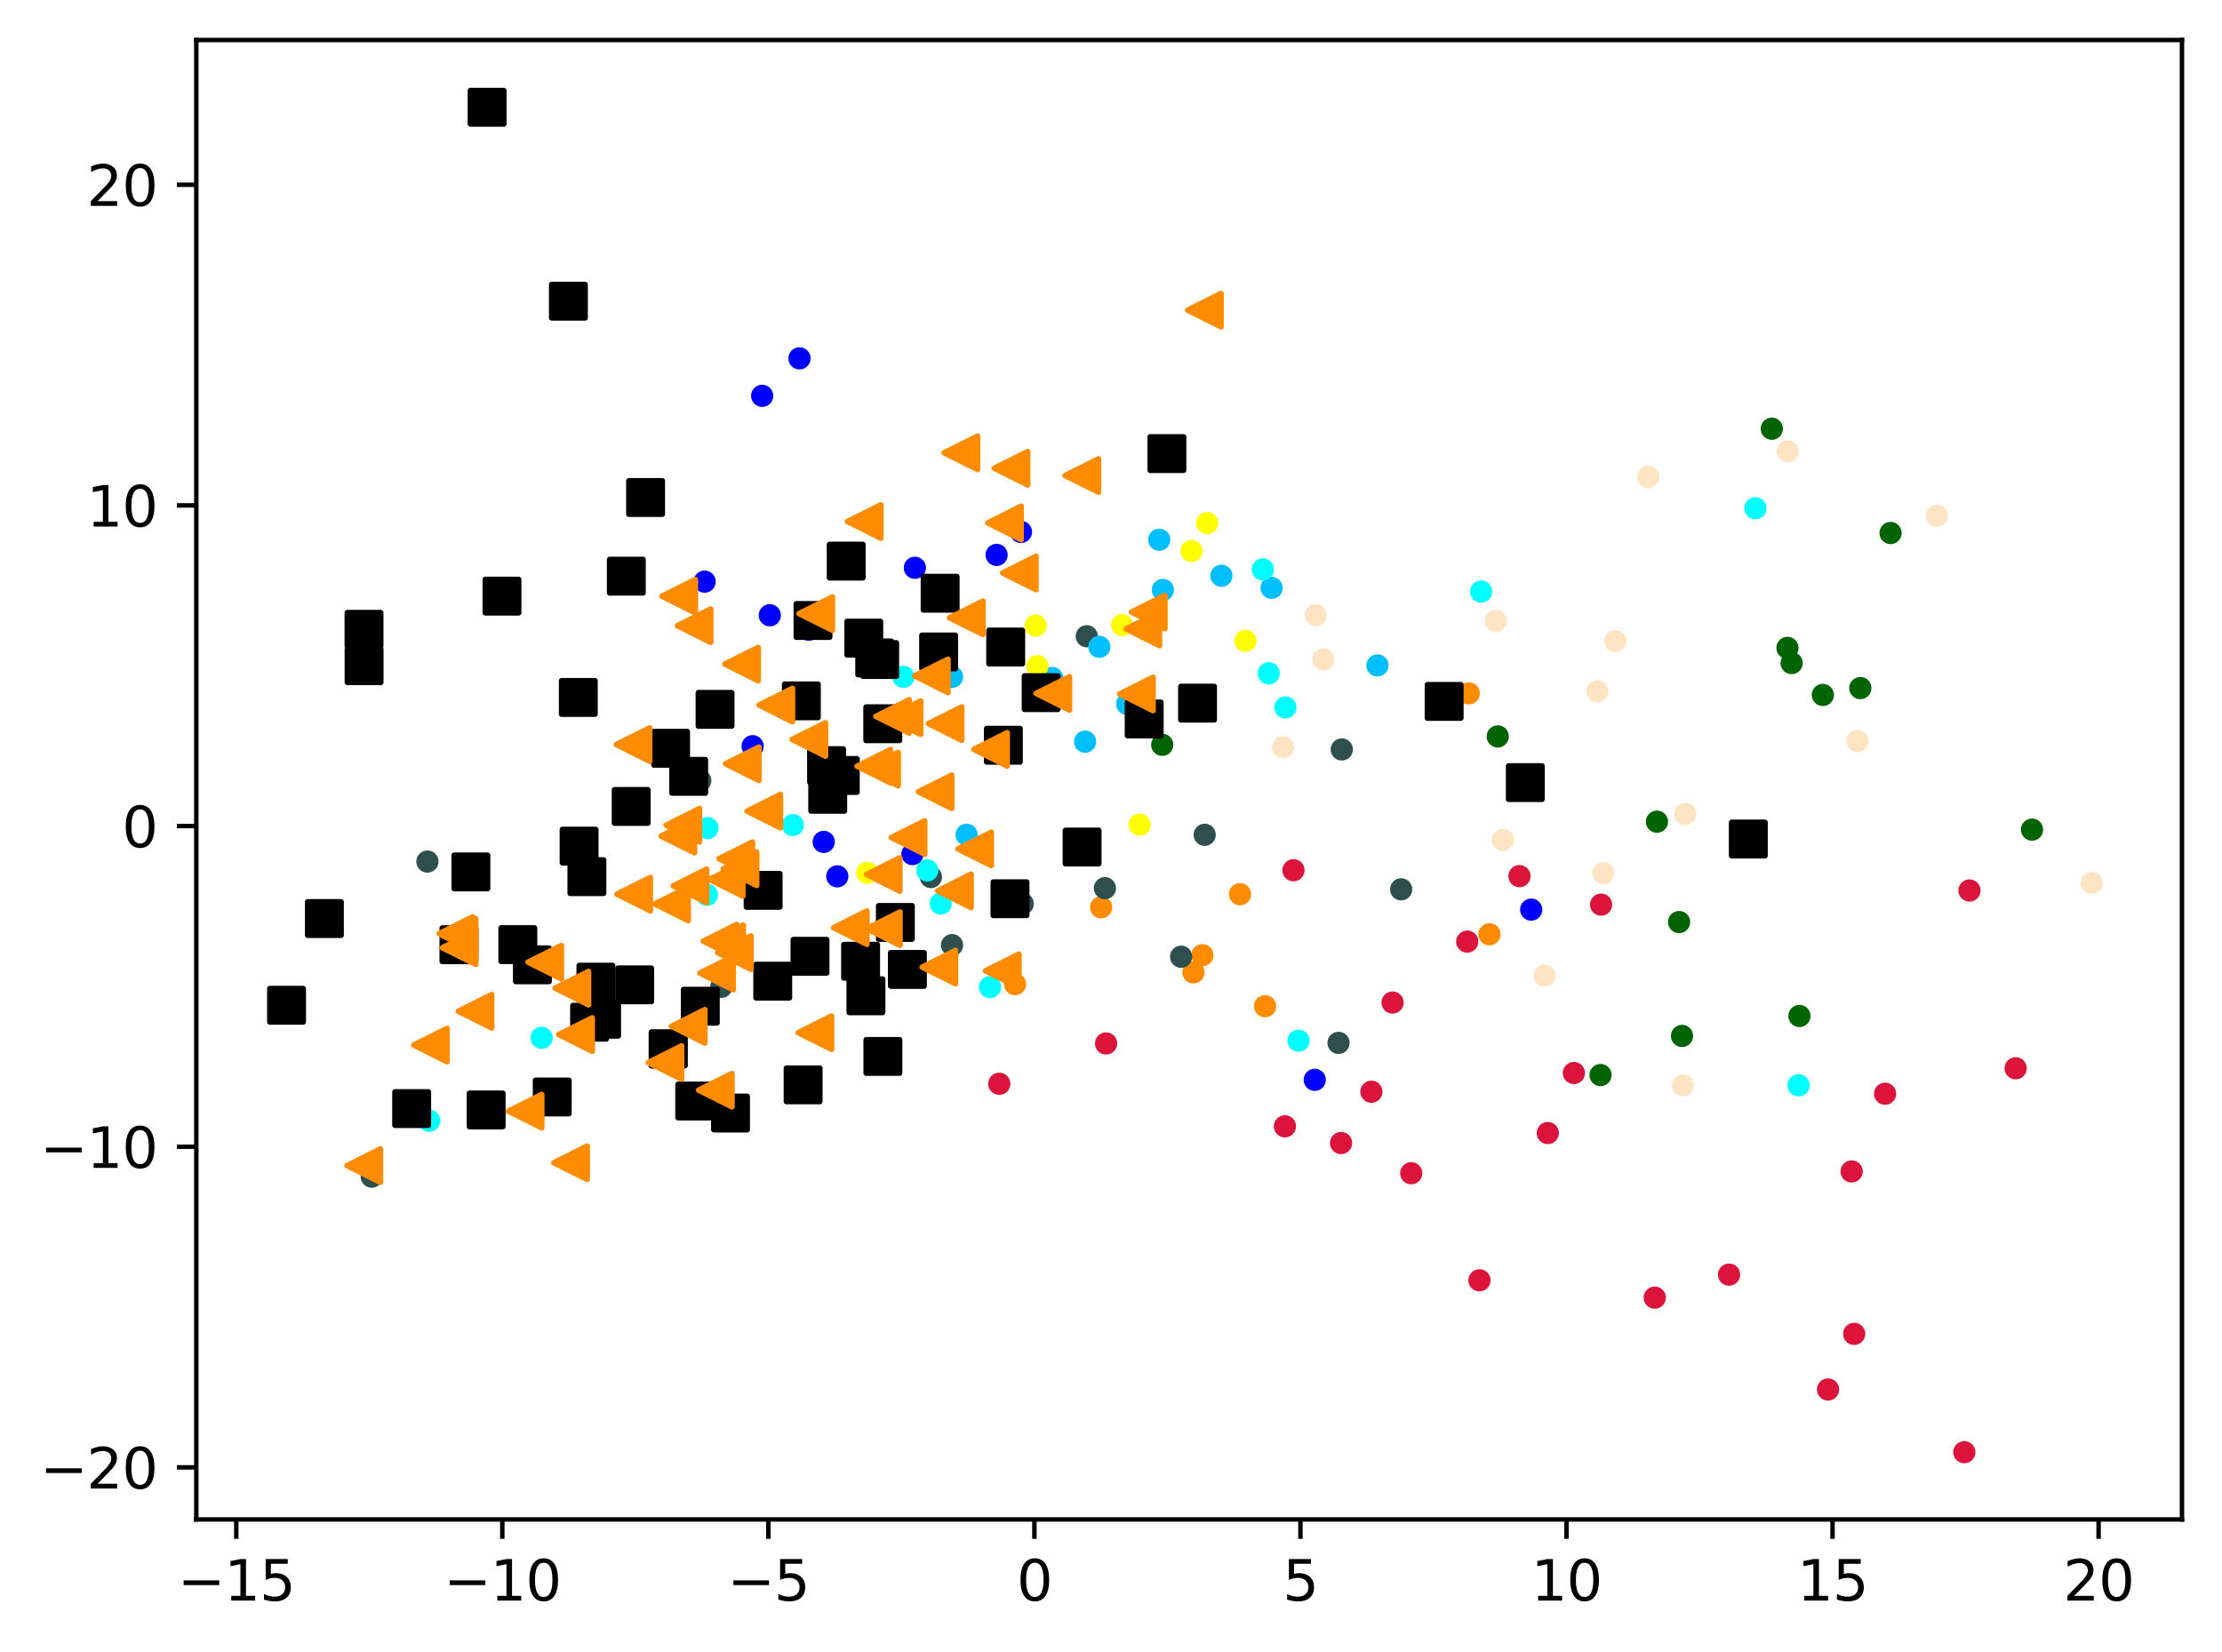 <?xml version="1.0" encoding="utf-8" standalone="no"?>
<!DOCTYPE svg PUBLIC "-//W3C//DTD SVG 1.1//EN"
  "http://www.w3.org/Graphics/SVG/1.1/DTD/svg11.dtd">
<svg xmlns:xlink="http://www.w3.org/1999/xlink" width="399.625pt" height="297.19pt" viewBox="0 0 399.625 297.19" xmlns="http://www.w3.org/2000/svg" version="1.1">
 <defs>
  <style type="text/css">*{stroke-linejoin: round; stroke-linecap: butt}</style>
 </defs>
 <g id="figure_1">
  <g id="patch_1">
   <path d="M 0 297.19 
L 399.625 297.19 
L 399.625 0 
L 0 0 
z
" style="fill: #ffffff"/>
  </g>
  <g id="axes_1">
   <g id="patch_2">
    <path d="M 35.305 273.312 
L 392.425 273.312 
L 392.425 7.2 
L 35.305 7.2 
z
" style="fill: #ffffff"/>
   </g>
   <g id="PathCollection_1">
    <defs>
     <path id="md66b439ddd" d="M 0 1.5 
C 0.398 1.5 0.779 1.342 1.061 1.061 
C 1.342 0.779 1.5 0.398 1.5 0 
C 1.5 -0.398 1.342 -0.779 1.061 -1.061 
C 0.779 -1.342 0.398 -1.5 0 -1.5 
C -0.398 -1.5 -0.779 -1.342 -1.061 -1.061 
C -1.342 -0.779 -1.5 -0.398 -1.5 0 
C -1.5 0.398 -1.342 0.779 -1.061 1.061 
C -0.779 1.342 -0.398 1.5 0 1.5 
z
" style="stroke: #ff8c00"/>
    </defs>
    <g clip-path="url(#p9dc583529d)">
     <use xlink:href="#md66b439ddd" x="267.882" y="168.06" style="fill: #ff8c00; stroke: #ff8c00"/>
     <use xlink:href="#md66b439ddd" x="216.249" y="171.817" style="fill: #ff8c00; stroke: #ff8c00"/>
     <use xlink:href="#md66b439ddd" x="182.556" y="177.028" style="fill: #ff8c00; stroke: #ff8c00"/>
     <use xlink:href="#md66b439ddd" x="264.154" y="124.729" style="fill: #ff8c00; stroke: #ff8c00"/>
     <use xlink:href="#md66b439ddd" x="214.642" y="174.914" style="fill: #ff8c00; stroke: #ff8c00"/>
     <use xlink:href="#md66b439ddd" x="227.526" y="180.995" style="fill: #ff8c00; stroke: #ff8c00"/>
     <use xlink:href="#md66b439ddd" x="198.036" y="163.213" style="fill: #ff8c00; stroke: #ff8c00"/>
     <use xlink:href="#md66b439ddd" x="223.021" y="160.85" style="fill: #ff8c00; stroke: #ff8c00"/>
    </g>
   </g>
   <g id="PathCollection_2">
    <defs>
     <path id="m609e8b2379" d="M 0 1.5 
C 0.398 1.5 0.779 1.342 1.061 1.061 
C 1.342 0.779 1.5 0.398 1.5 0 
C 1.5 -0.398 1.342 -0.779 1.061 -1.061 
C 0.779 -1.342 0.398 -1.5 0 -1.5 
C -0.398 -1.5 -0.779 -1.342 -1.061 -1.061 
C -1.342 -0.779 -1.5 -0.398 -1.5 0 
C -1.5 0.398 -1.342 0.779 -1.061 1.061 
C -0.779 1.342 -0.398 1.5 0 1.5 
z
" style="stroke: #006400"/>
    </defs>
    <g clip-path="url(#p9dc583529d)">
     <use xlink:href="#m609e8b2379" x="287.853" y="193.379" style="fill: #006400; stroke: #006400"/>
     <use xlink:href="#m609e8b2379" x="269.367" y="132.47" style="fill: #006400; stroke: #006400"/>
     <use xlink:href="#m609e8b2379" x="209.03" y="133.974" style="fill: #006400; stroke: #006400"/>
     <use xlink:href="#m609e8b2379" x="327.841" y="125.009" style="fill: #006400; stroke: #006400"/>
     <use xlink:href="#m609e8b2379" x="298.002" y="147.802" style="fill: #006400; stroke: #006400"/>
     <use xlink:href="#m609e8b2379" x="301.981" y="165.858" style="fill: #006400; stroke: #006400"/>
     <use xlink:href="#m609e8b2379" x="322.23" y="119.272" style="fill: #006400; stroke: #006400"/>
     <use xlink:href="#m609e8b2379" x="334.577" y="123.772" style="fill: #006400; stroke: #006400"/>
     <use xlink:href="#m609e8b2379" x="302.51" y="186.341" style="fill: #006400; stroke: #006400"/>
     <use xlink:href="#m609e8b2379" x="340.018" y="95.878" style="fill: #006400; stroke: #006400"/>
     <use xlink:href="#m609e8b2379" x="321.471" y="116.543" style="fill: #006400; stroke: #006400"/>
     <use xlink:href="#m609e8b2379" x="365.459" y="149.238" style="fill: #006400; stroke: #006400"/>
     <use xlink:href="#m609e8b2379" x="323.629" y="182.754" style="fill: #006400; stroke: #006400"/>
     <use xlink:href="#m609e8b2379" x="318.66" y="77.117" style="fill: #006400; stroke: #006400"/>
    </g>
   </g>
   <g id="PathCollection_3">
    <defs>
     <path id="m8656432fdf" d="M 0 1.5 
C 0.398 1.5 0.779 1.342 1.061 1.061 
C 1.342 0.779 1.5 0.398 1.5 0 
C 1.5 -0.398 1.342 -0.779 1.061 -1.061 
C 0.779 -1.342 0.398 -1.5 0 -1.5 
C -0.398 -1.5 -0.779 -1.342 -1.061 -1.061 
C -1.342 -0.779 -1.5 -0.398 -1.5 0 
C -1.5 0.398 -1.342 0.779 -1.061 1.061 
C -0.779 1.342 -0.398 1.5 0 1.5 
z
" style="stroke: #2f4f4f"/>
    </defs>
    <g clip-path="url(#p9dc583529d)">
     <use xlink:href="#m8656432fdf" x="198.717" y="159.761" style="fill: #2f4f4f; stroke: #2f4f4f"/>
     <use xlink:href="#m8656432fdf" x="241.319" y="134.81" style="fill: #2f4f4f; stroke: #2f4f4f"/>
     <use xlink:href="#m8656432fdf" x="183.936" y="162.573" style="fill: #2f4f4f; stroke: #2f4f4f"/>
     <use xlink:href="#m8656432fdf" x="167.421" y="157.758" style="fill: #2f4f4f; stroke: #2f4f4f"/>
     <use xlink:href="#m8656432fdf" x="124.544" y="198.353" style="fill: #2f4f4f; stroke: #2f4f4f"/>
     <use xlink:href="#m8656432fdf" x="66.859" y="211.663" style="fill: #2f4f4f; stroke: #2f4f4f"/>
     <use xlink:href="#m8656432fdf" x="240.735" y="187.593" style="fill: #2f4f4f; stroke: #2f4f4f"/>
     <use xlink:href="#m8656432fdf" x="251.993" y="159.974" style="fill: #2f4f4f; stroke: #2f4f4f"/>
     <use xlink:href="#m8656432fdf" x="76.871" y="154.978" style="fill: #2f4f4f; stroke: #2f4f4f"/>
     <use xlink:href="#m8656432fdf" x="212.42" y="172.101" style="fill: #2f4f4f; stroke: #2f4f4f"/>
     <use xlink:href="#m8656432fdf" x="125.945" y="140.414" style="fill: #2f4f4f; stroke: #2f4f4f"/>
     <use xlink:href="#m8656432fdf" x="216.661" y="150.162" style="fill: #2f4f4f; stroke: #2f4f4f"/>
     <use xlink:href="#m8656432fdf" x="171.224" y="170.009" style="fill: #2f4f4f; stroke: #2f4f4f"/>
     <use xlink:href="#m8656432fdf" x="129.727" y="177.517" style="fill: #2f4f4f; stroke: #2f4f4f"/>
     <use xlink:href="#m8656432fdf" x="195.45" y="114.447" style="fill: #2f4f4f; stroke: #2f4f4f"/>
    </g>
   </g>
   <g id="PathCollection_4">
    <defs>
     <path id="mb7aa091bac" d="M 0 1.5 
C 0.398 1.5 0.779 1.342 1.061 1.061 
C 1.342 0.779 1.5 0.398 1.5 0 
C 1.5 -0.398 1.342 -0.779 1.061 -1.061 
C 0.779 -1.342 0.398 -1.5 0 -1.5 
C -0.398 -1.5 -0.779 -1.342 -1.061 -1.061 
C -1.342 -0.779 -1.5 -0.398 -1.5 0 
C -1.5 0.398 -1.342 0.779 -1.061 1.061 
C -0.779 1.342 -0.398 1.5 0 1.5 
z
" style="stroke: #00bfff"/>
    </defs>
    <g clip-path="url(#p9dc583529d)">
     <use xlink:href="#mb7aa091bac" x="219.669" y="103.565" style="fill: #00bfff; stroke: #00bfff"/>
     <use xlink:href="#mb7aa091bac" x="209.139" y="106.109" style="fill: #00bfff; stroke: #00bfff"/>
     <use xlink:href="#mb7aa091bac" x="202.719" y="126.618" style="fill: #00bfff; stroke: #00bfff"/>
     <use xlink:href="#mb7aa091bac" x="189.224" y="121.955" style="fill: #00bfff; stroke: #00bfff"/>
     <use xlink:href="#mb7aa091bac" x="173.843" y="150.161" style="fill: #00bfff; stroke: #00bfff"/>
     <use xlink:href="#mb7aa091bac" x="208.489" y="97.084" style="fill: #00bfff; stroke: #00bfff"/>
     <use xlink:href="#mb7aa091bac" x="171.228" y="121.742" style="fill: #00bfff; stroke: #00bfff"/>
     <use xlink:href="#mb7aa091bac" x="197.714" y="116.348" style="fill: #00bfff; stroke: #00bfff"/>
     <use xlink:href="#mb7aa091bac" x="228.697" y="105.744" style="fill: #00bfff; stroke: #00bfff"/>
     <use xlink:href="#mb7aa091bac" x="214.293" y="125.343" style="fill: #00bfff; stroke: #00bfff"/>
     <use xlink:href="#mb7aa091bac" x="195.154" y="133.413" style="fill: #00bfff; stroke: #00bfff"/>
     <use xlink:href="#mb7aa091bac" x="247.738" y="119.698" style="fill: #00bfff; stroke: #00bfff"/>
    </g>
   </g>
   <g id="PathCollection_5">
    <defs>
     <path id="m831e62e7c9" d="M 0 1.5 
C 0.398 1.5 0.779 1.342 1.061 1.061 
C 1.342 0.779 1.5 0.398 1.5 0 
C 1.5 -0.398 1.342 -0.779 1.061 -1.061 
C 0.779 -1.342 0.398 -1.5 0 -1.5 
C -0.398 -1.5 -0.779 -1.342 -1.061 -1.061 
C -1.342 -0.779 -1.5 -0.398 -1.5 0 
C -1.5 0.398 -1.342 0.779 -1.061 1.061 
C -0.779 1.342 -0.398 1.5 0 1.5 
z
" style="stroke: #ffff00"/>
    </defs>
    <g clip-path="url(#p9dc583529d)">
     <use xlink:href="#m831e62e7c9" x="155.966" y="157.001" style="fill: #ffff00; stroke: #ffff00"/>
     <use xlink:href="#m831e62e7c9" x="186.58" y="119.814" style="fill: #ffff00; stroke: #ffff00"/>
     <use xlink:href="#m831e62e7c9" x="223.993" y="115.279" style="fill: #ffff00; stroke: #ffff00"/>
     <use xlink:href="#m831e62e7c9" x="214.287" y="99.105" style="fill: #ffff00; stroke: #ffff00"/>
     <use xlink:href="#m831e62e7c9" x="186.263" y="112.533" style="fill: #ffff00; stroke: #ffff00"/>
     <use xlink:href="#m831e62e7c9" x="204.965" y="148.339" style="fill: #ffff00; stroke: #ffff00"/>
     <use xlink:href="#m831e62e7c9" x="217.11" y="94.08" style="fill: #ffff00; stroke: #ffff00"/>
     <use xlink:href="#m831e62e7c9" x="159.763" y="130.208" style="fill: #ffff00; stroke: #ffff00"/>
     <use xlink:href="#m831e62e7c9" x="201.795" y="112.429" style="fill: #ffff00; stroke: #ffff00"/>
    </g>
   </g>
   <g id="PathCollection_6">
    <defs>
     <path id="m676593edce" d="M 0 1.5 
C 0.398 1.5 0.779 1.342 1.061 1.061 
C 1.342 0.779 1.5 0.398 1.5 0 
C 1.5 -0.398 1.342 -0.779 1.061 -1.061 
C 0.779 -1.342 0.398 -1.5 0 -1.5 
C -0.398 -1.5 -0.779 -1.342 -1.061 -1.061 
C -1.342 -0.779 -1.5 -0.398 -1.5 0 
C -1.5 0.398 -1.342 0.779 -1.061 1.061 
C -0.779 1.342 -0.398 1.5 0 1.5 
z
" style="stroke: #00ffff"/>
    </defs>
    <g clip-path="url(#p9dc583529d)">
     <use xlink:href="#m676593edce" x="142.599" y="148.417" style="fill: #00ffff; stroke: #00ffff"/>
     <use xlink:href="#m676593edce" x="77.197" y="201.595" style="fill: #00ffff; stroke: #00ffff"/>
     <use xlink:href="#m676593edce" x="231.176" y="127.243" style="fill: #00ffff; stroke: #00ffff"/>
     <use xlink:href="#m676593edce" x="315.7" y="91.422" style="fill: #00ffff; stroke: #00ffff"/>
     <use xlink:href="#m676593edce" x="127.137" y="160.947" style="fill: #00ffff; stroke: #00ffff"/>
     <use xlink:href="#m676593edce" x="162.477" y="121.748" style="fill: #00ffff; stroke: #00ffff"/>
     <use xlink:href="#m676593edce" x="233.546" y="187.194" style="fill: #00ffff; stroke: #00ffff"/>
     <use xlink:href="#m676593edce" x="127.239" y="148.955" style="fill: #00ffff; stroke: #00ffff"/>
     <use xlink:href="#m676593edce" x="169.193" y="162.526" style="fill: #00ffff; stroke: #00ffff"/>
     <use xlink:href="#m676593edce" x="166.767" y="156.57" style="fill: #00ffff; stroke: #00ffff"/>
     <use xlink:href="#m676593edce" x="178.057" y="177.559" style="fill: #00ffff; stroke: #00ffff"/>
     <use xlink:href="#m676593edce" x="228.181" y="121.111" style="fill: #00ffff; stroke: #00ffff"/>
     <use xlink:href="#m676593edce" x="97.414" y="186.679" style="fill: #00ffff; stroke: #00ffff"/>
     <use xlink:href="#m676593edce" x="266.376" y="106.413" style="fill: #00ffff; stroke: #00ffff"/>
     <use xlink:href="#m676593edce" x="227.117" y="102.428" style="fill: #00ffff; stroke: #00ffff"/>
     <use xlink:href="#m676593edce" x="145.011" y="194.542" style="fill: #00ffff; stroke: #00ffff"/>
     <use xlink:href="#m676593edce" x="323.474" y="195.226" style="fill: #00ffff; stroke: #00ffff"/>
    </g>
   </g>
   <g id="PathCollection_7">
    <defs>
     <path id="m01f5746aec" d="M 0 1.5 
C 0.398 1.5 0.779 1.342 1.061 1.061 
C 1.342 0.779 1.5 0.398 1.5 0 
C 1.5 -0.398 1.342 -0.779 1.061 -1.061 
C 0.779 -1.342 0.398 -1.5 0 -1.5 
C -0.398 -1.5 -0.779 -1.342 -1.061 -1.061 
C -1.342 -0.779 -1.5 -0.398 -1.5 0 
C -1.5 0.398 -1.342 0.779 -1.061 1.061 
C -0.779 1.342 -0.398 1.5 0 1.5 
z
" style="stroke: #0000ff"/>
    </defs>
    <g clip-path="url(#p9dc583529d)">
     <use xlink:href="#m01f5746aec" x="126.729" y="104.623" style="fill: #0000ff; stroke: #0000ff"/>
     <use xlink:href="#m01f5746aec" x="135.36" y="134.223" style="fill: #0000ff; stroke: #0000ff"/>
     <use xlink:href="#m01f5746aec" x="275.385" y="163.621" style="fill: #0000ff; stroke: #0000ff"/>
     <use xlink:href="#m01f5746aec" x="164.095" y="153.631" style="fill: #0000ff; stroke: #0000ff"/>
     <use xlink:href="#m01f5746aec" x="145.453" y="113.267" style="fill: #0000ff; stroke: #0000ff"/>
     <use xlink:href="#m01f5746aec" x="236.459" y="194.233" style="fill: #0000ff; stroke: #0000ff"/>
     <use xlink:href="#m01f5746aec" x="179.237" y="99.817" style="fill: #0000ff; stroke: #0000ff"/>
     <use xlink:href="#m01f5746aec" x="150.584" y="157.637" style="fill: #0000ff; stroke: #0000ff"/>
     <use xlink:href="#m01f5746aec" x="164.536" y="102.13" style="fill: #0000ff; stroke: #0000ff"/>
     <use xlink:href="#m01f5746aec" x="138.451" y="110.675" style="fill: #0000ff; stroke: #0000ff"/>
     <use xlink:href="#m01f5746aec" x="148.143" y="151.442" style="fill: #0000ff; stroke: #0000ff"/>
     <use xlink:href="#m01f5746aec" x="183.619" y="95.683" style="fill: #0000ff; stroke: #0000ff"/>
     <use xlink:href="#m01f5746aec" x="137.074" y="71.2" style="fill: #0000ff; stroke: #0000ff"/>
     <use xlink:href="#m01f5746aec" x="143.789" y="64.46" style="fill: #0000ff; stroke: #0000ff"/>
    </g>
   </g>
   <g id="PathCollection_8">
    <defs>
     <path id="md1c11bb3d9" d="M 0 1.5 
C 0.398 1.5 0.779 1.342 1.061 1.061 
C 1.342 0.779 1.5 0.398 1.5 0 
C 1.5 -0.398 1.342 -0.779 1.061 -1.061 
C 0.779 -1.342 0.398 -1.5 0 -1.5 
C -0.398 -1.5 -0.779 -1.342 -1.061 -1.061 
C -1.342 -0.779 -1.5 -0.398 -1.5 0 
C -1.5 0.398 -1.342 0.779 -1.061 1.061 
C -0.779 1.342 -0.398 1.5 0 1.5 
z
" style="stroke: #dc143c"/>
    </defs>
    <g clip-path="url(#p9dc583529d)">
     <use xlink:href="#md1c11bb3d9" x="266.083" y="230.302" style="fill: #dc143c; stroke: #dc143c"/>
     <use xlink:href="#md1c11bb3d9" x="179.716" y="194.948" style="fill: #dc143c; stroke: #dc143c"/>
     <use xlink:href="#md1c11bb3d9" x="354.206" y="160.182" style="fill: #dc143c; stroke: #dc143c"/>
     <use xlink:href="#md1c11bb3d9" x="283.063" y="193.014" style="fill: #dc143c; stroke: #dc143c"/>
     <use xlink:href="#md1c11bb3d9" x="263.88" y="169.377" style="fill: #dc143c; stroke: #dc143c"/>
     <use xlink:href="#md1c11bb3d9" x="297.608" y="233.419" style="fill: #dc143c; stroke: #dc143c"/>
     <use xlink:href="#md1c11bb3d9" x="333.473" y="239.934" style="fill: #dc143c; stroke: #dc143c"/>
     <use xlink:href="#md1c11bb3d9" x="241.191" y="205.609" style="fill: #dc143c; stroke: #dc143c"/>
     <use xlink:href="#md1c11bb3d9" x="250.452" y="180.338" style="fill: #dc143c; stroke: #dc143c"/>
     <use xlink:href="#md1c11bb3d9" x="278.373" y="203.811" style="fill: #dc143c; stroke: #dc143c"/>
     <use xlink:href="#md1c11bb3d9" x="198.93" y="187.696" style="fill: #dc143c; stroke: #dc143c"/>
     <use xlink:href="#md1c11bb3d9" x="273.276" y="157.6" style="fill: #dc143c; stroke: #dc143c"/>
     <use xlink:href="#md1c11bb3d9" x="353.28" y="261.216" style="fill: #dc143c; stroke: #dc143c"/>
     <use xlink:href="#md1c11bb3d9" x="328.773" y="249.94" style="fill: #dc143c; stroke: #dc143c"/>
     <use xlink:href="#md1c11bb3d9" x="310.967" y="229.278" style="fill: #dc143c; stroke: #dc143c"/>
     <use xlink:href="#md1c11bb3d9" x="231.094" y="202.597" style="fill: #dc143c; stroke: #dc143c"/>
     <use xlink:href="#md1c11bb3d9" x="362.516" y="192.16" style="fill: #dc143c; stroke: #dc143c"/>
     <use xlink:href="#md1c11bb3d9" x="246.643" y="196.38" style="fill: #dc143c; stroke: #dc143c"/>
     <use xlink:href="#md1c11bb3d9" x="253.81" y="211.038" style="fill: #dc143c; stroke: #dc143c"/>
     <use xlink:href="#md1c11bb3d9" x="232.631" y="156.54" style="fill: #dc143c; stroke: #dc143c"/>
     <use xlink:href="#md1c11bb3d9" x="287.955" y="162.722" style="fill: #dc143c; stroke: #dc143c"/>
     <use xlink:href="#md1c11bb3d9" x="339.03" y="196.74" style="fill: #dc143c; stroke: #dc143c"/>
     <use xlink:href="#md1c11bb3d9" x="333.016" y="210.72" style="fill: #dc143c; stroke: #dc143c"/>
    </g>
   </g>
   <g id="PathCollection_9">
    <defs>
     <path id="mc2da7c09a9" d="M 0 1.5 
C 0.398 1.5 0.779 1.342 1.061 1.061 
C 1.342 0.779 1.5 0.398 1.5 0 
C 1.5 -0.398 1.342 -0.779 1.061 -1.061 
C 0.779 -1.342 0.398 -1.5 0 -1.5 
C -0.398 -1.5 -0.779 -1.342 -1.061 -1.061 
C -1.342 -0.779 -1.5 -0.398 -1.5 0 
C -1.5 0.398 -1.342 0.779 -1.061 1.061 
C -0.779 1.342 -0.398 1.5 0 1.5 
z
" style="stroke: #ffe4c4"/>
    </defs>
    <g clip-path="url(#p9dc583529d)">
     <use xlink:href="#mc2da7c09a9" x="334.072" y="133.298" style="fill: #ffe4c4; stroke: #ffe4c4"/>
     <use xlink:href="#mc2da7c09a9" x="302.666" y="195.223" style="fill: #ffe4c4; stroke: #ffe4c4"/>
     <use xlink:href="#mc2da7c09a9" x="270.304" y="151.071" style="fill: #ffe4c4; stroke: #ffe4c4"/>
     <use xlink:href="#mc2da7c09a9" x="303.092" y="146.404" style="fill: #ffe4c4; stroke: #ffe4c4"/>
     <use xlink:href="#mc2da7c09a9" x="238.008" y="118.611" style="fill: #ffe4c4; stroke: #ffe4c4"/>
     <use xlink:href="#mc2da7c09a9" x="236.636" y="110.656" style="fill: #ffe4c4; stroke: #ffe4c4"/>
     <use xlink:href="#mc2da7c09a9" x="269.017" y="111.678" style="fill: #ffe4c4; stroke: #ffe4c4"/>
     <use xlink:href="#mc2da7c09a9" x="230.756" y="134.395" style="fill: #ffe4c4; stroke: #ffe4c4"/>
     <use xlink:href="#mc2da7c09a9" x="376.192" y="158.818" style="fill: #ffe4c4; stroke: #ffe4c4"/>
     <use xlink:href="#mc2da7c09a9" x="277.766" y="175.482" style="fill: #ffe4c4; stroke: #ffe4c4"/>
     <use xlink:href="#mc2da7c09a9" x="288.357" y="157.045" style="fill: #ffe4c4; stroke: #ffe4c4"/>
     <use xlink:href="#mc2da7c09a9" x="348.363" y="92.774" style="fill: #ffe4c4; stroke: #ffe4c4"/>
     <use xlink:href="#mc2da7c09a9" x="287.275" y="124.359" style="fill: #ffe4c4; stroke: #ffe4c4"/>
     <use xlink:href="#mc2da7c09a9" x="321.521" y="81.173" style="fill: #ffe4c4; stroke: #ffe4c4"/>
     <use xlink:href="#mc2da7c09a9" x="296.432" y="85.773" style="fill: #ffe4c4; stroke: #ffe4c4"/>
     <use xlink:href="#mc2da7c09a9" x="290.529" y="115.311" style="fill: #ffe4c4; stroke: #ffe4c4"/>
    </g>
   </g>
   <g id="PathCollection_10">
    <defs>
     <path id="m6f9cb6b84a" d="M -3 3 
L 3 3 
L 3 -3 
L -3 -3 
z
" style="stroke: #000000"/>
    </defs>
    <g clip-path="url(#p9dc583529d)">
     <use xlink:href="#m6f9cb6b84a" x="104.008" y="125.457" style="stroke: #000000"/>
     <use xlink:href="#m6f9cb6b84a" x="128.603" y="127.6" style="stroke: #000000"/>
     <use xlink:href="#m6f9cb6b84a" x="112.641" y="103.637" style="stroke: #000000"/>
     <use xlink:href="#m6f9cb6b84a" x="155.738" y="179.122" style="stroke: #000000"/>
     <use xlink:href="#m6f9cb6b84a" x="113.52" y="145.068" style="stroke: #000000"/>
     <use xlink:href="#m6f9cb6b84a" x="90.279" y="107.23" style="stroke: #000000"/>
     <use xlink:href="#m6f9cb6b84a" x="51.537" y="180.831" style="stroke: #000000"/>
     <use xlink:href="#m6f9cb6b84a" x="124.945" y="198.047" style="stroke: #000000"/>
     <use xlink:href="#m6f9cb6b84a" x="107.173" y="176.673" style="stroke: #000000"/>
     <use xlink:href="#m6f9cb6b84a" x="123.859" y="139.654" style="stroke: #000000"/>
     <use xlink:href="#m6f9cb6b84a" x="161.031" y="165.93" style="stroke: #000000"/>
     <use xlink:href="#m6f9cb6b84a" x="87.432" y="199.657" style="stroke: #000000"/>
     <use xlink:href="#m6f9cb6b84a" x="158.765" y="130.192" style="stroke: #000000"/>
     <use xlink:href="#m6f9cb6b84a" x="187.255" y="124.592" style="stroke: #000000"/>
     <use xlink:href="#m6f9cb6b84a" x="215.378" y="126.482" style="stroke: #000000"/>
     <use xlink:href="#m6f9cb6b84a" x="105.551" y="157.692" style="stroke: #000000"/>
     <use xlink:href="#m6f9cb6b84a" x="151.126" y="139.488" style="stroke: #000000"/>
     <use xlink:href="#m6f9cb6b84a" x="93.129" y="169.919" style="stroke: #000000"/>
     <use xlink:href="#m6f9cb6b84a" x="131.382" y="200.213" style="stroke: #000000"/>
     <use xlink:href="#m6f9cb6b84a" x="274.325" y="140.775" style="stroke: #000000"/>
     <use xlink:href="#m6f9cb6b84a" x="180.874" y="116.391" style="stroke: #000000"/>
     <use xlink:href="#m6f9cb6b84a" x="154.777" y="172.911" style="stroke: #000000"/>
     <use xlink:href="#m6f9cb6b84a" x="155.348" y="114.787" style="stroke: #000000"/>
     <use xlink:href="#m6f9cb6b84a" x="104.149" y="152.206" style="stroke: #000000"/>
     <use xlink:href="#m6f9cb6b84a" x="144.44" y="195.145" style="stroke: #000000"/>
     <use xlink:href="#m6f9cb6b84a" x="84.686" y="156.841" style="stroke: #000000"/>
     <use xlink:href="#m6f9cb6b84a" x="138.977" y="176.487" style="stroke: #000000"/>
     <use xlink:href="#m6f9cb6b84a" x="152.188" y="100.931" style="stroke: #000000"/>
     <use xlink:href="#m6f9cb6b84a" x="114.152" y="177.155" style="stroke: #000000"/>
     <use xlink:href="#m6f9cb6b84a" x="137.247" y="160.156" style="stroke: #000000"/>
     <use xlink:href="#m6f9cb6b84a" x="158.787" y="190.03" style="stroke: #000000"/>
     <use xlink:href="#m6f9cb6b84a" x="106.041" y="183.879" style="stroke: #000000"/>
     <use xlink:href="#m6f9cb6b84a" x="259.727" y="126.17" style="stroke: #000000"/>
     <use xlink:href="#m6f9cb6b84a" x="58.341" y="165.231" style="stroke: #000000"/>
     <use xlink:href="#m6f9cb6b84a" x="209.866" y="81.588" style="stroke: #000000"/>
     <use xlink:href="#m6f9cb6b84a" x="120.602" y="134.597" style="stroke: #000000"/>
     <use xlink:href="#m6f9cb6b84a" x="194.612" y="152.368" style="stroke: #000000"/>
     <use xlink:href="#m6f9cb6b84a" x="102.226" y="54.174" style="stroke: #000000"/>
     <use xlink:href="#m6f9cb6b84a" x="158.208" y="118.641" style="stroke: #000000"/>
     <use xlink:href="#m6f9cb6b84a" x="120.171" y="188.685" style="stroke: #000000"/>
     <use xlink:href="#m6f9cb6b84a" x="205.781" y="129.32" style="stroke: #000000"/>
     <use xlink:href="#m6f9cb6b84a" x="314.432" y="150.928" style="stroke: #000000"/>
     <use xlink:href="#m6f9cb6b84a" x="148.655" y="137.724" style="stroke: #000000"/>
     <use xlink:href="#m6f9cb6b84a" x="169.082" y="106.71" style="stroke: #000000"/>
     <use xlink:href="#m6f9cb6b84a" x="95.751" y="173.549" style="stroke: #000000"/>
     <use xlink:href="#m6f9cb6b84a" x="168.81" y="117.276" style="stroke: #000000"/>
     <use xlink:href="#m6f9cb6b84a" x="108.198" y="183.344" style="stroke: #000000"/>
     <use xlink:href="#m6f9cb6b84a" x="120.171" y="188.685" style="stroke: #000000"/>
     <use xlink:href="#m6f9cb6b84a" x="99.318" y="197.322" style="stroke: #000000"/>
     <use xlink:href="#m6f9cb6b84a" x="180.452" y="134.057" style="stroke: #000000"/>
     <use xlink:href="#m6f9cb6b84a" x="125.949" y="180.994" style="stroke: #000000"/>
     <use xlink:href="#m6f9cb6b84a" x="146.218" y="111.615" style="stroke: #000000"/>
     <use xlink:href="#m6f9cb6b84a" x="116.113" y="89.491" style="stroke: #000000"/>
     <use xlink:href="#m6f9cb6b84a" x="65.466" y="113.204" style="stroke: #000000"/>
     <use xlink:href="#m6f9cb6b84a" x="145.676" y="172.018" style="stroke: #000000"/>
     <use xlink:href="#m6f9cb6b84a" x="148.863" y="142.881" style="stroke: #000000"/>
     <use xlink:href="#m6f9cb6b84a" x="163.191" y="174.376" style="stroke: #000000"/>
     <use xlink:href="#m6f9cb6b84a" x="65.479" y="119.747" style="stroke: #000000"/>
     <use xlink:href="#m6f9cb6b84a" x="82.541" y="169.933" style="stroke: #000000"/>
     <use xlink:href="#m6f9cb6b84a" x="74.038" y="199.408" style="stroke: #000000"/>
     <use xlink:href="#m6f9cb6b84a" x="181.647" y="161.662" style="stroke: #000000"/>
     <use xlink:href="#m6f9cb6b84a" x="157.318" y="118.351" style="stroke: #000000"/>
     <use xlink:href="#m6f9cb6b84a" x="144.124" y="126.069" style="stroke: #000000"/>
     <use xlink:href="#m6f9cb6b84a" x="87.605" y="19.296" style="stroke: #000000"/>
    </g>
   </g>
   <g id="PathCollection_11">
    <defs>
     <path id="mad81af86c4" d="M -3 -0 
L 3 3 
L 3 -3 
z
" style="stroke: #ff8c00"/>
    </defs>
    <g clip-path="url(#p9dc583529d)">
     <use xlink:href="#mad81af86c4" x="97.966" y="173.077" style="fill: #ff8c00; stroke: #ff8c00"/>
     <use xlink:href="#mad81af86c4" x="216.599" y="55.785" style="fill: #ff8c00; stroke: #ff8c00"/>
     <use xlink:href="#mad81af86c4" x="132.325" y="154.456" style="fill: #ff8c00; stroke: #ff8c00"/>
     <use xlink:href="#mad81af86c4" x="120.773" y="162.599" style="fill: #ff8c00; stroke: #ff8c00"/>
     <use xlink:href="#mad81af86c4" x="102.611" y="209.155" style="fill: #ff8c00; stroke: #ff8c00"/>
     <use xlink:href="#mad81af86c4" x="132.065" y="171.356" style="fill: #ff8c00; stroke: #ff8c00"/>
     <use xlink:href="#mad81af86c4" x="183.321" y="103.068" style="fill: #ff8c00; stroke: #ff8c00"/>
     <use xlink:href="#mad81af86c4" x="152.908" y="166.865" style="fill: #ff8c00; stroke: #ff8c00"/>
     <use xlink:href="#mad81af86c4" x="168.175" y="142.421" style="fill: #ff8c00; stroke: #ff8c00"/>
     <use xlink:href="#mad81af86c4" x="189.342" y="124.731" style="fill: #ff8c00; stroke: #ff8c00"/>
     <use xlink:href="#mad81af86c4" x="82.562" y="170.484" style="fill: #ff8c00; stroke: #ff8c00"/>
     <use xlink:href="#mad81af86c4" x="181.825" y="84.227" style="fill: #ff8c00; stroke: #ff8c00"/>
     <use xlink:href="#mad81af86c4" x="162.577" y="129.097" style="fill: #ff8c00; stroke: #ff8c00"/>
     <use xlink:href="#mad81af86c4" x="77.41" y="187.985" style="fill: #ff8c00; stroke: #ff8c00"/>
     <use xlink:href="#mad81af86c4" x="130.597" y="158.195" style="fill: #ff8c00; stroke: #ff8c00"/>
     <use xlink:href="#mad81af86c4" x="169.971" y="130.161" style="fill: #ff8c00; stroke: #ff8c00"/>
     <use xlink:href="#mad81af86c4" x="157.148" y="137.824" style="fill: #ff8c00; stroke: #ff8c00"/>
     <use xlink:href="#mad81af86c4" x="121.907" y="150.395" style="fill: #ff8c00; stroke: #ff8c00"/>
     <use xlink:href="#mad81af86c4" x="119.59" y="191.129" style="fill: #ff8c00; stroke: #ff8c00"/>
     <use xlink:href="#mad81af86c4" x="145.466" y="133.01" style="fill: #ff8c00; stroke: #ff8c00"/>
     <use xlink:href="#mad81af86c4" x="146.563" y="185.758" style="fill: #ff8c00; stroke: #ff8c00"/>
     <use xlink:href="#mad81af86c4" x="163.304" y="150.65" style="fill: #ff8c00; stroke: #ff8c00"/>
     <use xlink:href="#mad81af86c4" x="124.831" y="112.551" style="fill: #ff8c00; stroke: #ff8c00"/>
     <use xlink:href="#mad81af86c4" x="103.504" y="186.093" style="fill: #ff8c00; stroke: #ff8c00"/>
     <use xlink:href="#mad81af86c4" x="168.848" y="173.961" style="fill: #ff8c00; stroke: #ff8c00"/>
     <use xlink:href="#mad81af86c4" x="180.65" y="94.062" style="fill: #ff8c00; stroke: #ff8c00"/>
     <use xlink:href="#mad81af86c4" x="113.842" y="133.931" style="fill: #ff8c00; stroke: #ff8c00"/>
     <use xlink:href="#mad81af86c4" x="123.769" y="184.615" style="fill: #ff8c00; stroke: #ff8c00"/>
     <use xlink:href="#mad81af86c4" x="175.285" y="152.7" style="fill: #ff8c00; stroke: #ff8c00"/>
     <use xlink:href="#mad81af86c4" x="65.413" y="209.671" style="fill: #ff8c00; stroke: #ff8c00"/>
     <use xlink:href="#mad81af86c4" x="85.428" y="181.904" style="fill: #ff8c00; stroke: #ff8c00"/>
     <use xlink:href="#mad81af86c4" x="178.145" y="134.797" style="fill: #ff8c00; stroke: #ff8c00"/>
     <use xlink:href="#mad81af86c4" x="158.542" y="138.342" style="fill: #ff8c00; stroke: #ff8c00"/>
     <use xlink:href="#mad81af86c4" x="158.838" y="157.301" style="fill: #ff8c00; stroke: #ff8c00"/>
     <use xlink:href="#mad81af86c4" x="122.056" y="107.24" style="fill: #ff8c00; stroke: #ff8c00"/>
     <use xlink:href="#mad81af86c4" x="204.371" y="124.826" style="fill: #ff8c00; stroke: #ff8c00"/>
     <use xlink:href="#mad81af86c4" x="124.083" y="159.35" style="fill: #ff8c00; stroke: #ff8c00"/>
     <use xlink:href="#mad81af86c4" x="206.506" y="110.094" style="fill: #ff8c00; stroke: #ff8c00"/>
     <use xlink:href="#mad81af86c4" x="102.843" y="177.748" style="fill: #ff8c00; stroke: #ff8c00"/>
     <use xlink:href="#mad81af86c4" x="205.533" y="113.128" style="fill: #ff8c00; stroke: #ff8c00"/>
     <use xlink:href="#mad81af86c4" x="173.782" y="111.128" style="fill: #ff8c00; stroke: #ff8c00"/>
     <use xlink:href="#mad81af86c4" x="122.801" y="148.435" style="fill: #ff8c00; stroke: #ff8c00"/>
     <use xlink:href="#mad81af86c4" x="94.43" y="199.869" style="fill: #ff8c00; stroke: #ff8c00"/>
     <use xlink:href="#mad81af86c4" x="81.996" y="167.924" style="fill: #ff8c00; stroke: #ff8c00"/>
     <use xlink:href="#mad81af86c4" x="82.56" y="168.25" style="fill: #ff8c00; stroke: #ff8c00"/>
     <use xlink:href="#mad81af86c4" x="137.36" y="145.908" style="fill: #ff8c00; stroke: #ff8c00"/>
     <use xlink:href="#mad81af86c4" x="133.362" y="119.457" style="fill: #ff8c00; stroke: #ff8c00"/>
     <use xlink:href="#mad81af86c4" x="133.085" y="156.274" style="fill: #ff8c00; stroke: #ff8c00"/>
     <use xlink:href="#mad81af86c4" x="130.675" y="169.415" style="fill: #ff8c00; stroke: #ff8c00"/>
     <use xlink:href="#mad81af86c4" x="171.652" y="160.246" style="fill: #ff8c00; stroke: #ff8c00"/>
     <use xlink:href="#mad81af86c4" x="113.957" y="160.839" style="fill: #ff8c00; stroke: #ff8c00"/>
     <use xlink:href="#mad81af86c4" x="146.712" y="110.375" style="fill: #ff8c00; stroke: #ff8c00"/>
     <use xlink:href="#mad81af86c4" x="129.497" y="169.3" style="fill: #ff8c00; stroke: #ff8c00"/>
     <use xlink:href="#mad81af86c4" x="194.561" y="85.536" style="fill: #ff8c00; stroke: #ff8c00"/>
     <use xlink:href="#mad81af86c4" x="128.641" y="196.098" style="fill: #ff8c00; stroke: #ff8c00"/>
     <use xlink:href="#mad81af86c4" x="139.525" y="126.822" style="fill: #ff8c00; stroke: #ff8c00"/>
     <use xlink:href="#mad81af86c4" x="167.495" y="121.576" style="fill: #ff8c00; stroke: #ff8c00"/>
     <use xlink:href="#mad81af86c4" x="128.875" y="175.033" style="fill: #ff8c00; stroke: #ff8c00"/>
     <use xlink:href="#mad81af86c4" x="155.421" y="93.808" style="fill: #ff8c00; stroke: #ff8c00"/>
     <use xlink:href="#mad81af86c4" x="160.531" y="128.863" style="fill: #ff8c00; stroke: #ff8c00"/>
     <use xlink:href="#mad81af86c4" x="133.489" y="137.39" style="fill: #ff8c00; stroke: #ff8c00"/>
     <use xlink:href="#mad81af86c4" x="180.256" y="174.626" style="fill: #ff8c00; stroke: #ff8c00"/>
     <use xlink:href="#mad81af86c4" x="158.861" y="167.047" style="fill: #ff8c00; stroke: #ff8c00"/>
     <use xlink:href="#mad81af86c4" x="172.813" y="81.45" style="fill: #ff8c00; stroke: #ff8c00"/>
    </g>
   </g>
   <g id="matplotlib.axis_1">
    <g id="xtick_1">
     <g id="line2d_1">
      <defs>
       <path id="m9c5215d640" d="M 0 0 
L 0 3.5 
" style="stroke: #000000; stroke-width: 0.8"/>
      </defs>
      <g>
       <use xlink:href="#m9c5215d640" x="42.493" y="273.312" style="stroke: #000000; stroke-width: 0.8"/>
      </g>
     </g>
     <g id="text_1">
      <!-- −15 -->
      <g transform="translate(31.941 287.91) scale(0.1 -0.1)">
       <defs>
        <path id="DejaVuSans-2212" d="M 678 2272 
L 4684 2272 
L 4684 1741 
L 678 1741 
L 678 2272 
z
" transform="scale(0.016)"/>
        <path id="DejaVuSans-31" d="M 794 531 
L 1825 531 
L 1825 4091 
L 703 3866 
L 703 4441 
L 1819 4666 
L 2450 4666 
L 2450 531 
L 3481 531 
L 3481 0 
L 794 0 
L 794 531 
z
" transform="scale(0.016)"/>
        <path id="DejaVuSans-35" d="M 691 4666 
L 3169 4666 
L 3169 4134 
L 1269 4134 
L 1269 2991 
Q 1406 3038 1543 3061 
Q 1681 3084 1819 3084 
Q 2600 3084 3056 2656 
Q 3513 2228 3513 1497 
Q 3513 744 3044 326 
Q 2575 -91 1722 -91 
Q 1428 -91 1123 -41 
Q 819 9 494 109 
L 494 744 
Q 775 591 1075 516 
Q 1375 441 1709 441 
Q 2250 441 2565 725 
Q 2881 1009 2881 1497 
Q 2881 1984 2565 2268 
Q 2250 2553 1709 2553 
Q 1456 2553 1204 2497 
Q 953 2441 691 2322 
L 691 4666 
z
" transform="scale(0.016)"/>
       </defs>
       <use xlink:href="#DejaVuSans-2212"/>
       <use xlink:href="#DejaVuSans-31" x="83.789"/>
       <use xlink:href="#DejaVuSans-35" x="147.412"/>
      </g>
     </g>
    </g>
    <g id="xtick_2">
     <g id="line2d_2">
      <g>
       <use xlink:href="#m9c5215d640" x="90.341" y="273.312" style="stroke: #000000; stroke-width: 0.8"/>
      </g>
     </g>
     <g id="text_2">
      <!-- −10 -->
      <g transform="translate(79.789 287.91) scale(0.1 -0.1)">
       <defs>
        <path id="DejaVuSans-30" d="M 2034 4250 
Q 1547 4250 1301 3770 
Q 1056 3291 1056 2328 
Q 1056 1369 1301 889 
Q 1547 409 2034 409 
Q 2525 409 2770 889 
Q 3016 1369 3016 2328 
Q 3016 3291 2770 3770 
Q 2525 4250 2034 4250 
z
M 2034 4750 
Q 2819 4750 3233 4129 
Q 3647 3509 3647 2328 
Q 3647 1150 3233 529 
Q 2819 -91 2034 -91 
Q 1250 -91 836 529 
Q 422 1150 422 2328 
Q 422 3509 836 4129 
Q 1250 4750 2034 4750 
z
" transform="scale(0.016)"/>
       </defs>
       <use xlink:href="#DejaVuSans-2212"/>
       <use xlink:href="#DejaVuSans-31" x="83.789"/>
       <use xlink:href="#DejaVuSans-30" x="147.412"/>
      </g>
     </g>
    </g>
    <g id="xtick_3">
     <g id="line2d_3">
      <g>
       <use xlink:href="#m9c5215d640" x="138.189" y="273.312" style="stroke: #000000; stroke-width: 0.8"/>
      </g>
     </g>
     <g id="text_3">
      <!-- −5 -->
      <g transform="translate(130.818 287.91) scale(0.1 -0.1)">
       <use xlink:href="#DejaVuSans-2212"/>
       <use xlink:href="#DejaVuSans-35" x="83.789"/>
      </g>
     </g>
    </g>
    <g id="xtick_4">
     <g id="line2d_4">
      <g>
       <use xlink:href="#m9c5215d640" x="186.037" y="273.312" style="stroke: #000000; stroke-width: 0.8"/>
      </g>
     </g>
     <g id="text_4">
      <!-- 0 -->
      <g transform="translate(182.856 287.91) scale(0.1 -0.1)">
       <use xlink:href="#DejaVuSans-30"/>
      </g>
     </g>
    </g>
    <g id="xtick_5">
     <g id="line2d_5">
      <g>
       <use xlink:href="#m9c5215d640" x="233.885" y="273.312" style="stroke: #000000; stroke-width: 0.8"/>
      </g>
     </g>
     <g id="text_5">
      <!-- 5 -->
      <g transform="translate(230.704 287.91) scale(0.1 -0.1)">
       <use xlink:href="#DejaVuSans-35"/>
      </g>
     </g>
    </g>
    <g id="xtick_6">
     <g id="line2d_6">
      <g>
       <use xlink:href="#m9c5215d640" x="281.733" y="273.312" style="stroke: #000000; stroke-width: 0.8"/>
      </g>
     </g>
     <g id="text_6">
      <!-- 10 -->
      <g transform="translate(275.37 287.91) scale(0.1 -0.1)">
       <use xlink:href="#DejaVuSans-31"/>
       <use xlink:href="#DejaVuSans-30" x="63.623"/>
      </g>
     </g>
    </g>
    <g id="xtick_7">
     <g id="line2d_7">
      <g>
       <use xlink:href="#m9c5215d640" x="329.581" y="273.312" style="stroke: #000000; stroke-width: 0.8"/>
      </g>
     </g>
     <g id="text_7">
      <!-- 15 -->
      <g transform="translate(323.218 287.91) scale(0.1 -0.1)">
       <use xlink:href="#DejaVuSans-31"/>
       <use xlink:href="#DejaVuSans-35" x="63.623"/>
      </g>
     </g>
    </g>
    <g id="xtick_8">
     <g id="line2d_8">
      <g>
       <use xlink:href="#m9c5215d640" x="377.429" y="273.312" style="stroke: #000000; stroke-width: 0.8"/>
      </g>
     </g>
     <g id="text_8">
      <!-- 20 -->
      <g transform="translate(371.066 287.91) scale(0.1 -0.1)">
       <defs>
        <path id="DejaVuSans-32" d="M 1228 531 
L 3431 531 
L 3431 0 
L 469 0 
L 469 531 
Q 828 903 1448 1529 
Q 2069 2156 2228 2338 
Q 2531 2678 2651 2914 
Q 2772 3150 2772 3378 
Q 2772 3750 2511 3984 
Q 2250 4219 1831 4219 
Q 1534 4219 1204 4116 
Q 875 4013 500 3803 
L 500 4441 
Q 881 4594 1212 4672 
Q 1544 4750 1819 4750 
Q 2544 4750 2975 4387 
Q 3406 4025 3406 3419 
Q 3406 3131 3298 2873 
Q 3191 2616 2906 2266 
Q 2828 2175 2409 1742 
Q 1991 1309 1228 531 
z
" transform="scale(0.016)"/>
       </defs>
       <use xlink:href="#DejaVuSans-32"/>
       <use xlink:href="#DejaVuSans-30" x="63.623"/>
      </g>
     </g>
    </g>
   </g>
   <g id="matplotlib.axis_2">
    <g id="ytick_1">
     <g id="line2d_9">
      <defs>
       <path id="mc16bb7c954" d="M 0 0 
L -3.5 0 
" style="stroke: #000000; stroke-width: 0.8"/>
      </defs>
      <g>
       <use xlink:href="#mc16bb7c954" x="35.305" y="263.952" style="stroke: #000000; stroke-width: 0.8"/>
      </g>
     </g>
     <g id="text_9">
      <!-- −20 -->
      <g transform="translate(7.2 267.751) scale(0.1 -0.1)">
       <use xlink:href="#DejaVuSans-2212"/>
       <use xlink:href="#DejaVuSans-32" x="83.789"/>
       <use xlink:href="#DejaVuSans-30" x="147.412"/>
      </g>
     </g>
    </g>
    <g id="ytick_2">
     <g id="line2d_10">
      <g>
       <use xlink:href="#mc16bb7c954" x="35.305" y="206.272" style="stroke: #000000; stroke-width: 0.8"/>
      </g>
     </g>
     <g id="text_10">
      <!-- −10 -->
      <g transform="translate(7.2 210.071) scale(0.1 -0.1)">
       <use xlink:href="#DejaVuSans-2212"/>
       <use xlink:href="#DejaVuSans-31" x="83.789"/>
       <use xlink:href="#DejaVuSans-30" x="147.412"/>
      </g>
     </g>
    </g>
    <g id="ytick_3">
     <g id="line2d_11">
      <g>
       <use xlink:href="#mc16bb7c954" x="35.305" y="148.592" style="stroke: #000000; stroke-width: 0.8"/>
      </g>
     </g>
     <g id="text_11">
      <!-- 0 -->
      <g transform="translate(21.942 152.391) scale(0.1 -0.1)">
       <use xlink:href="#DejaVuSans-30"/>
      </g>
     </g>
    </g>
    <g id="ytick_4">
     <g id="line2d_12">
      <g>
       <use xlink:href="#mc16bb7c954" x="35.305" y="90.912" style="stroke: #000000; stroke-width: 0.8"/>
      </g>
     </g>
     <g id="text_12">
      <!-- 10 -->
      <g transform="translate(15.58 94.711) scale(0.1 -0.1)">
       <use xlink:href="#DejaVuSans-31"/>
       <use xlink:href="#DejaVuSans-30" x="63.623"/>
      </g>
     </g>
    </g>
    <g id="ytick_5">
     <g id="line2d_13">
      <g>
       <use xlink:href="#mc16bb7c954" x="35.305" y="33.232" style="stroke: #000000; stroke-width: 0.8"/>
      </g>
     </g>
     <g id="text_13">
      <!-- 20 -->
      <g transform="translate(15.58 37.031) scale(0.1 -0.1)">
       <use xlink:href="#DejaVuSans-32"/>
       <use xlink:href="#DejaVuSans-30" x="63.623"/>
      </g>
     </g>
    </g>
   </g>
   <g id="patch_3">
    <path d="M 35.305 273.312 
L 35.305 7.2 
" style="fill: none; stroke: #000000; stroke-width: 0.8; stroke-linejoin: miter; stroke-linecap: square"/>
   </g>
   <g id="patch_4">
    <path d="M 392.425 273.312 
L 392.425 7.2 
" style="fill: none; stroke: #000000; stroke-width: 0.8; stroke-linejoin: miter; stroke-linecap: square"/>
   </g>
   <g id="patch_5">
    <path d="M 35.305 273.312 
L 392.425 273.312 
" style="fill: none; stroke: #000000; stroke-width: 0.8; stroke-linejoin: miter; stroke-linecap: square"/>
   </g>
   <g id="patch_6">
    <path d="M 35.305 7.2 
L 392.425 7.2 
" style="fill: none; stroke: #000000; stroke-width: 0.8; stroke-linejoin: miter; stroke-linecap: square"/>
   </g>
  </g>
 </g>
 <defs>
  <clipPath id="p9dc583529d">
   <rect x="35.305" y="7.2" width="357.12" height="266.112"/>
  </clipPath>
 </defs>
</svg>
